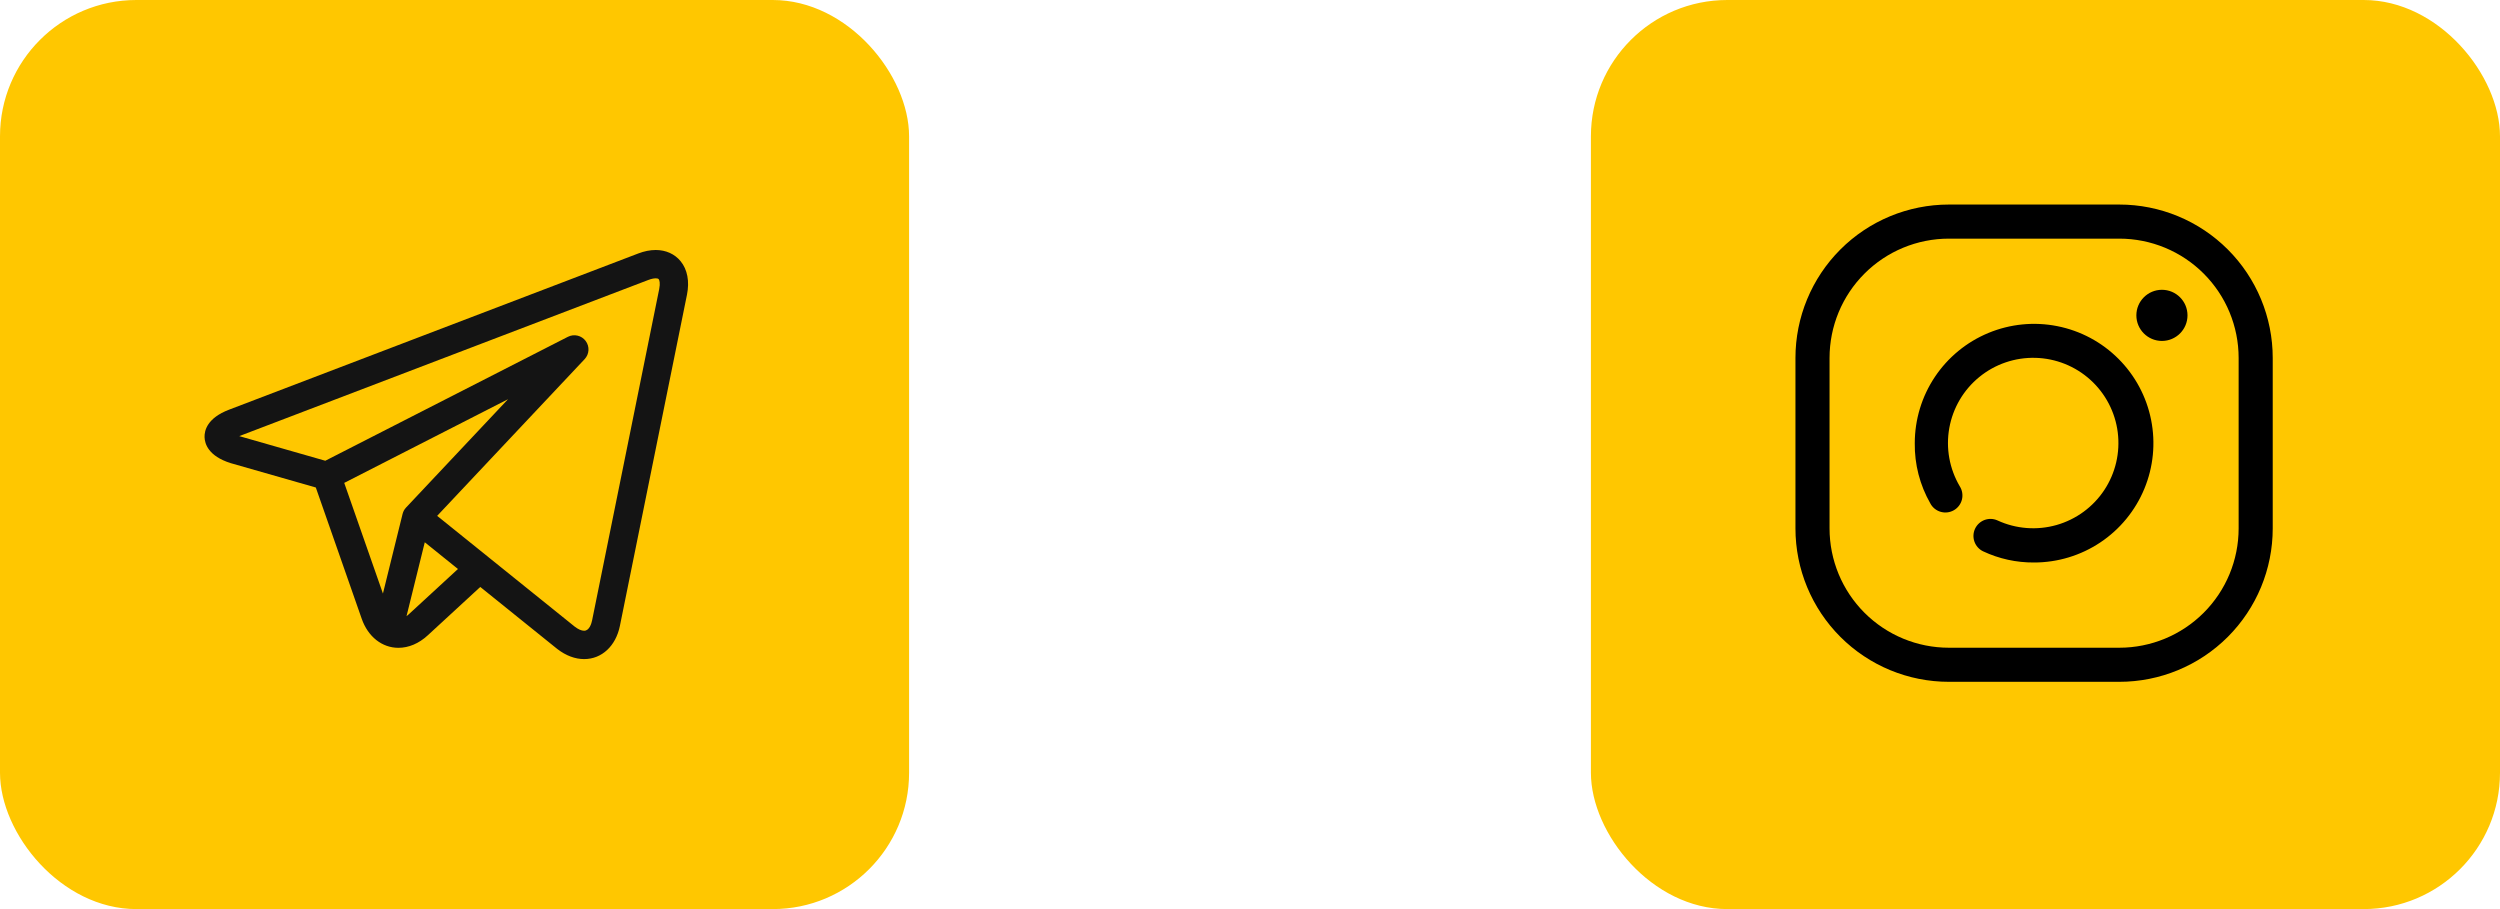 <svg width="110" height="40" viewBox="0 0 110 40" fill="none" xmlns="http://www.w3.org/2000/svg">
<rect width="40" height="40" rx="6" fill="#FFC700"/>
<path d="M29.947 11.493C29.687 11.175 29.298 11 28.851 11C28.608 11 28.35 11.051 28.086 11.152L10.076 18.027C9.121 18.392 8.992 18.939 9 19.233C9.009 19.526 9.168 20.066 10.143 20.376C10.149 20.378 10.155 20.38 10.161 20.381L13.896 21.45L15.916 27.227C16.192 28.015 16.81 28.504 17.53 28.504C17.984 28.504 18.431 28.314 18.822 27.954L21.132 25.826L24.483 28.525C24.484 28.525 24.484 28.525 24.485 28.526L24.516 28.551C24.519 28.554 24.522 28.556 24.525 28.558C24.898 28.847 25.305 29 25.702 29H25.702C26.478 29 27.096 28.426 27.276 27.537L30.227 12.966C30.345 12.382 30.246 11.858 29.947 11.493ZM15.146 21.247L22.353 17.565L17.865 22.334C17.792 22.412 17.74 22.507 17.714 22.611L16.849 26.116L15.146 21.247ZM17.977 27.037C17.947 27.064 17.917 27.089 17.887 27.111L18.69 23.86L20.15 25.036L17.977 27.037ZM29.005 12.719L26.054 27.289C26.026 27.429 25.935 27.753 25.702 27.753C25.586 27.753 25.442 27.69 25.293 27.576L21.496 24.519C21.495 24.518 21.495 24.518 21.494 24.517L19.235 22.698L25.724 15.802C25.932 15.581 25.951 15.243 25.769 15.001C25.587 14.758 25.257 14.682 24.987 14.82L14.313 20.273L10.527 19.189L28.53 12.317C28.682 12.259 28.788 12.247 28.851 12.247C28.889 12.247 28.957 12.251 28.982 12.282C29.015 12.323 29.057 12.46 29.005 12.719Z" fill="#141414"/>
<rect x="70" width="40" height="40" rx="6" fill="#FFC700"/>
<path d="M93.25 30H85.75C83.96 30 82.243 29.289 80.977 28.023C79.711 26.757 79 25.04 79 23.25V15.75C79 13.96 79.711 12.243 80.977 10.977C82.243 9.711 83.96 9 85.75 9H93.25C95.04 9 96.757 9.711 98.023 10.977C99.289 12.243 100 13.96 100 15.75V23.25C100 25.04 99.289 26.757 98.023 28.023C96.757 29.289 95.04 30 93.25 30ZM85.75 10.5C84.358 10.5 83.022 11.053 82.038 12.038C81.053 13.022 80.5 14.358 80.5 15.75V23.25C80.5 24.642 81.053 25.978 82.038 26.962C83.022 27.947 84.358 28.5 85.75 28.5H93.25C94.642 28.5 95.978 27.947 96.962 26.962C97.947 25.978 98.5 24.642 98.5 23.25V15.75C98.5 14.358 97.947 13.022 96.962 12.038C95.978 11.053 94.642 10.5 93.25 10.5H85.75Z" fill="black"/>
<path d="M89.5 24.75C88.722 24.756 87.953 24.587 87.25 24.255C87.074 24.168 86.939 24.016 86.874 23.83C86.809 23.645 86.819 23.441 86.903 23.263C86.986 23.086 87.136 22.948 87.32 22.879C87.504 22.811 87.708 22.817 87.888 22.898C88.701 23.274 89.623 23.346 90.486 23.101C91.348 22.856 92.094 22.31 92.589 21.562C93.083 20.814 93.293 19.914 93.181 19.024C93.069 18.134 92.642 17.315 91.977 16.713C91.312 16.111 90.454 15.768 89.558 15.745C88.661 15.722 87.786 16.02 87.091 16.587C86.396 17.153 85.927 17.95 85.769 18.833C85.611 19.715 85.775 20.625 86.23 21.398C86.284 21.483 86.321 21.578 86.337 21.678C86.353 21.778 86.35 21.88 86.326 21.978C86.302 22.076 86.258 22.169 86.197 22.25C86.136 22.331 86.06 22.399 85.972 22.449C85.885 22.5 85.788 22.532 85.688 22.544C85.587 22.557 85.485 22.548 85.388 22.52C85.291 22.492 85.201 22.444 85.122 22.38C85.044 22.316 84.979 22.237 84.933 22.148C84.473 21.342 84.237 20.428 84.25 19.5C84.25 18.462 84.558 17.447 85.135 16.583C85.712 15.72 86.532 15.047 87.491 14.65C88.45 14.252 89.506 14.148 90.524 14.351C91.543 14.553 92.478 15.053 93.212 15.788C93.947 16.522 94.447 17.457 94.649 18.476C94.852 19.494 94.748 20.55 94.35 21.509C93.953 22.468 93.28 23.288 92.417 23.865C91.553 24.442 90.538 24.75 89.5 24.75Z" fill="black"/>
<path d="M95.125 15.001C95.747 15.001 96.25 14.497 96.25 13.876C96.25 13.255 95.747 12.751 95.125 12.751C94.504 12.751 94 13.255 94 13.876C94 14.497 94.504 15.001 95.125 15.001Z" fill="black"/>
</svg>
